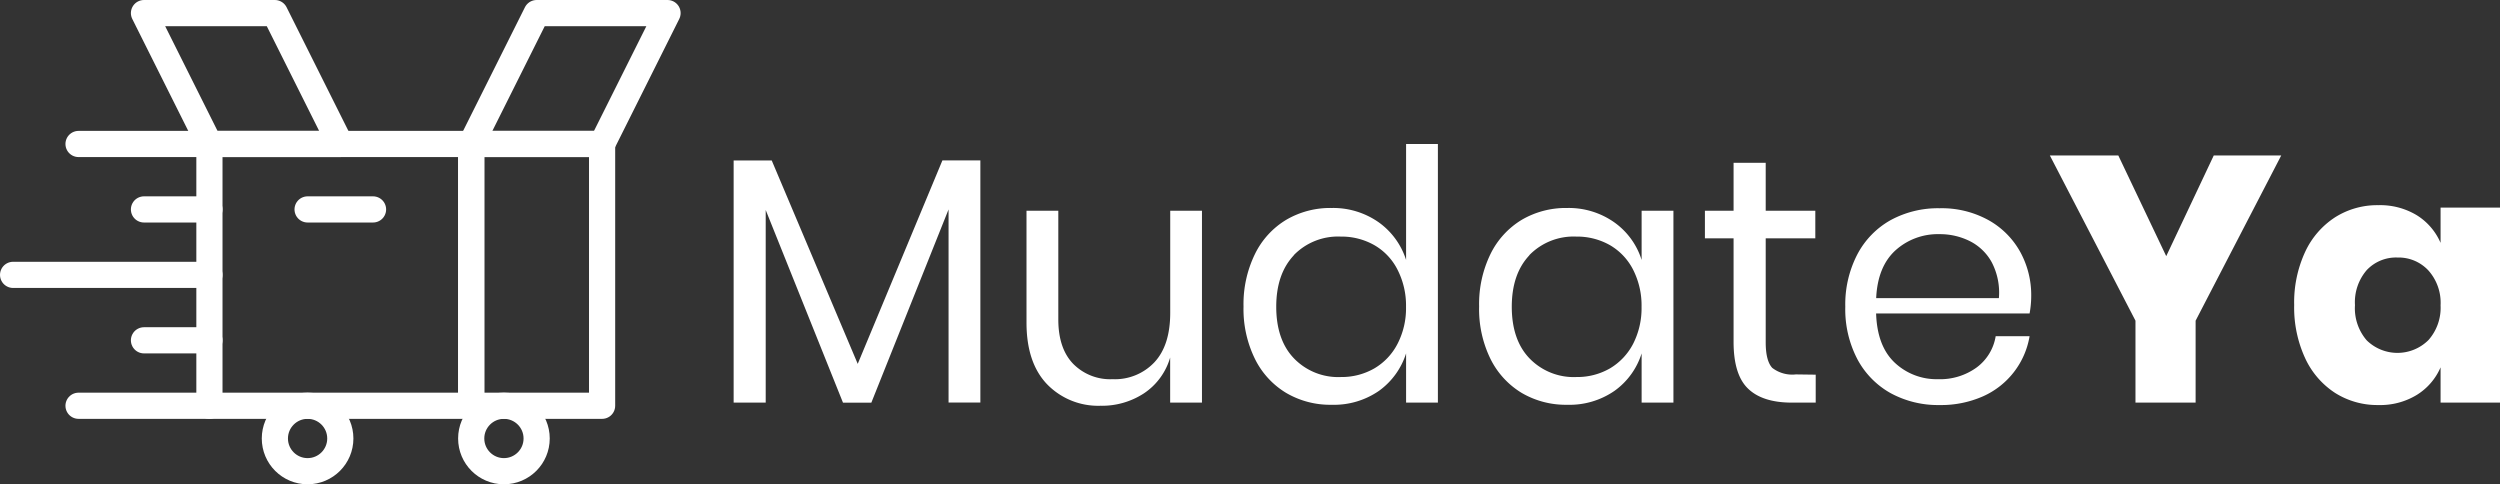 <svg xmlns="http://www.w3.org/2000/svg" width="382" height="74" viewBox="0 0 382 74"><rect x="0" y="0" width="382" height="74" fill="#333333" stroke="none"/><g id="Capa_2" data-name="Capa 2"><g id="Capa_1-2" data-name="Capa 1"><line x1="12" y1="22" x2="32" y2="22" style="fill:none;stroke:#fff;stroke-linecap:round;stroke-linejoin:round;stroke-width:4px"/><line x1="22" y1="32" x2="32" y2="32" style="fill:none;stroke:#fff;stroke-linecap:round;stroke-linejoin:round;stroke-width:4px"/><line x1="2" y1="42" x2="32" y2="42" style="fill:none;stroke:#fff;stroke-linecap:round;stroke-linejoin:round;stroke-width:4px"/><line x1="22" y1="52" x2="32" y2="52" style="fill:none;stroke:#fff;stroke-linecap:round;stroke-linejoin:round;stroke-width:4px"/><line x1="12" y1="62" x2="32" y2="62" style="fill:none;stroke:#fff;stroke-linecap:round;stroke-linejoin:round;stroke-width:4px"/><rect x="32" y="22" width="40" height="40" style="fill:none;stroke:#fff;stroke-linecap:round;stroke-linejoin:round;stroke-width:4px"/><rect x="72" y="22" width="20" height="40" style="fill:none;stroke:#fff;stroke-linecap:round;stroke-linejoin:round;stroke-width:4px"/><line x1="47" y1="32" x2="57" y2="32" style="fill:none;stroke:#fff;stroke-linecap:round;stroke-linejoin:round;stroke-width:4px"/><polygon points="42 2 52 22 32 22 22 2 42 2" style="fill:none;stroke:#fff;stroke-linecap:round;stroke-linejoin:round;stroke-width:4px"/><polygon points="92 22 102 2 82 2 72 22 92 22" style="fill:none;stroke:#fff;stroke-linecap:round;stroke-linejoin:round;stroke-width:4px"/><circle cx="47" cy="67" r="5" style="fill:none;stroke:#fff;stroke-linecap:round;stroke-linejoin:round;stroke-width:4px"/><circle cx="77" cy="67" r="5" style="fill:none;stroke:#fff;stroke-linecap:round;stroke-linejoin:round;stroke-width:4px"/><path d="M149.8,24.51v37h-4.86V32l-11.8,29.53h-4.33L117,32.09V61.52H112.1v-37h5.82l13.14,31.08L144,24.51Z" style="fill:#fff"/><path d="M183.66,32.2V61.52H178.8V54.63a9.86,9.86,0,0,1-4,5.47,11.71,11.71,0,0,1-6.65,1.9A10.87,10.87,0,0,1,160,58.72q-3.15-3.28-3.15-9.43V32.2h4.86V48.81c0,2.92.74,5.17,2.24,6.75A7.94,7.94,0,0,0,170,57.94a8.29,8.29,0,0,0,6.4-2.59c1.61-1.73,2.41-4.24,2.41-7.56V32.2Z" style="fill:#fff"/><path d="M210.71,34a11.23,11.23,0,0,1,4.14,5.72V22h4.86V61.52h-4.86V54a11.23,11.23,0,0,1-4.14,5.72,12.09,12.09,0,0,1-7.24,2.13,13.28,13.28,0,0,1-6.94-1.81,12.52,12.52,0,0,1-4.78-5.21,17.26,17.26,0,0,1-1.74-8,17.42,17.42,0,0,1,1.74-8,12.48,12.48,0,0,1,4.78-5.24,13.28,13.28,0,0,1,6.94-1.81A12.09,12.09,0,0,1,210.71,34Zm-13,5q-2.7,2.85-2.7,7.88c0,3.34.9,6,2.7,7.87a9.38,9.38,0,0,0,7.18,2.86A10,10,0,0,0,210,56.29a9.23,9.23,0,0,0,3.55-3.77,11.84,11.84,0,0,0,1.29-5.63,12,12,0,0,0-1.29-5.66A9,9,0,0,0,210,37.46a10.14,10.14,0,0,0-5.15-1.31A9.41,9.41,0,0,0,197.68,39Z" style="fill:#fff"/><path d="M246.7,34a11.11,11.11,0,0,1,4.14,5.72V32.2h4.86V61.52h-4.86V54a11.11,11.11,0,0,1-4.14,5.72,12.07,12.07,0,0,1-7.24,2.13,13.31,13.31,0,0,1-6.94-1.81,12.58,12.58,0,0,1-4.78-5.21,17.26,17.26,0,0,1-1.73-8,17.42,17.42,0,0,1,1.73-8,12.55,12.55,0,0,1,4.78-5.24,13.31,13.31,0,0,1,6.94-1.81A12.07,12.07,0,0,1,246.7,34Zm-13,5q-2.7,2.85-2.7,7.88c0,3.34.9,6,2.7,7.87a9.39,9.39,0,0,0,7.18,2.86A10,10,0,0,0,246,56.29a9.36,9.36,0,0,0,3.55-3.77,12,12,0,0,0,1.28-5.63,12.08,12.08,0,0,0-1.28-5.66A9.11,9.11,0,0,0,246,37.46a10.18,10.18,0,0,0-5.16-1.31A9.43,9.43,0,0,0,233.67,39Z" style="fill:#fff"/><path d="M277.44,57.25v4.27H273.8q-4.49,0-6.7-2.14c-1.48-1.42-2.21-3.81-2.21-7.15V36.42h-4.38V32.2h4.38V24.88h4.91V32.2h7.58v4.22H269.8V52.33c0,1.89.35,3.18,1,3.88a5,5,0,0,0,3.61,1Z" style="fill:#fff"/><path d="M310.12,47.9H286.67q.16,5,2.86,7.53a9.31,9.31,0,0,0,6.6,2.51,9.49,9.49,0,0,0,5.9-1.79,7.41,7.41,0,0,0,2.91-4.78h5.18A12.26,12.26,0,0,1,303,60.56a15.81,15.81,0,0,1-6.62,1.33,15.12,15.12,0,0,1-7.48-1.81,12.86,12.86,0,0,1-5.1-5.21,16.44,16.44,0,0,1-1.84-8,16.59,16.59,0,0,1,1.84-8,12.82,12.82,0,0,1,5.1-5.24,15.12,15.12,0,0,1,7.48-1.81,14.76,14.76,0,0,1,7.45,1.81,12.47,12.47,0,0,1,4.86,4.86,13.69,13.69,0,0,1,1.68,6.73A14.75,14.75,0,0,1,310.12,47.9Zm-5.77-7.8A7.8,7.8,0,0,0,301,36.85a10.19,10.19,0,0,0-4.65-1.07,9.65,9.65,0,0,0-6.73,2.48q-2.72,2.49-2.94,7.29h18.75A10,10,0,0,0,304.35,40.1Z" style="fill:#fff"/><path d="M348.57,23.76,335.49,49V61.52H326.3V49L313.22,23.76h10.46L331,39.14l7.26-15.38Z" style="fill:#fff"/><path d="M369.29,32.89a9.32,9.32,0,0,1,3.63,4.22V31.72H382v29.8h-9.08V56.13a9.24,9.24,0,0,1-3.63,4.21,10.73,10.73,0,0,1-5.87,1.55,12.06,12.06,0,0,1-6.6-1.84,12.62,12.62,0,0,1-4.59-5.31,18.46,18.46,0,0,1-1.68-8.12,18.37,18.37,0,0,1,1.68-8.14,12.62,12.62,0,0,1,4.59-5.29,12.06,12.06,0,0,1,6.6-1.84A10.82,10.82,0,0,1,369.29,32.89Zm-7.66,8.39a7.5,7.5,0,0,0-1.79,5.34A7.5,7.5,0,0,0,361.63,52a6.71,6.71,0,0,0,9.45-.05,7.44,7.44,0,0,0,1.84-5.29,7.41,7.41,0,0,0-1.84-5.31,6.21,6.21,0,0,0-4.73-2A6.14,6.14,0,0,0,361.63,41.28Z" style="fill:#fff"/></g></g></svg>